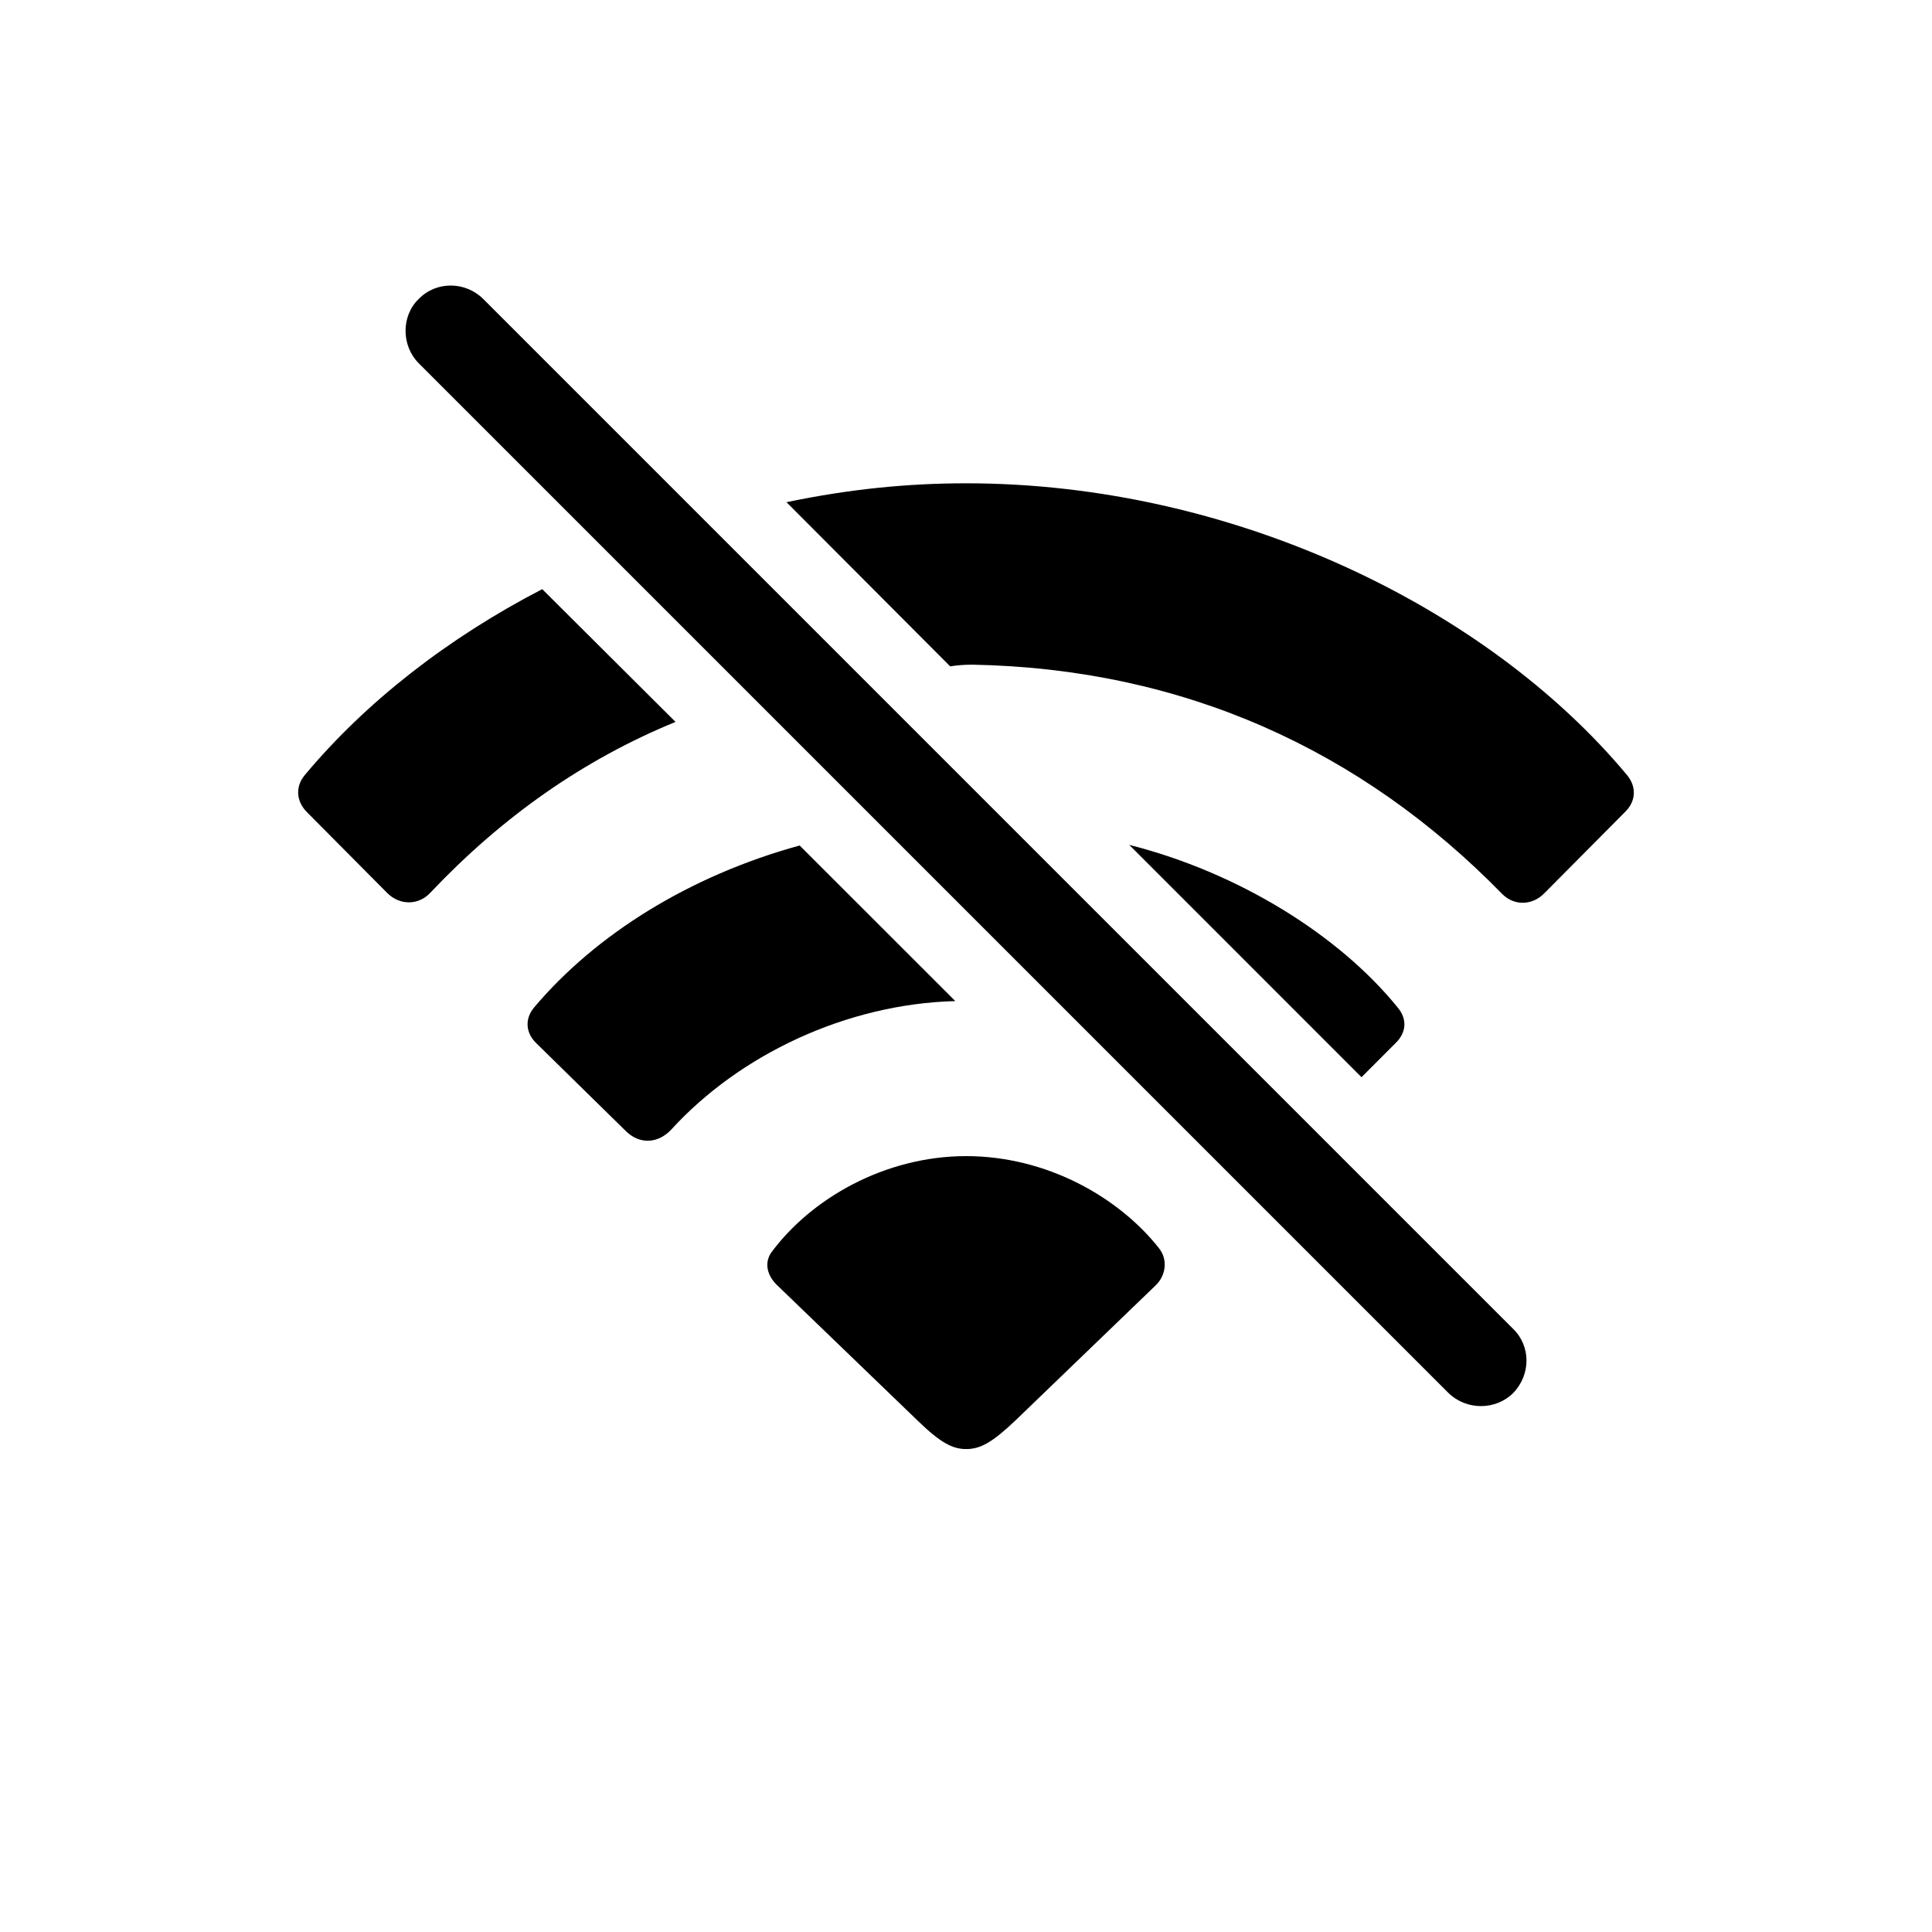 <svg width="32" height="32" viewBox="0 0 32 32" fill="none" xmlns="http://www.w3.org/2000/svg">
<path d="M23.992 23.073C24.295 23.366 24.778 23.357 25.063 23.073C25.357 22.769 25.357 22.296 25.063 22.011L8.005 4.953C7.711 4.66 7.228 4.65 6.934 4.953C6.64 5.238 6.65 5.73 6.934 6.015L23.992 23.073ZM15.738 11.037C15.851 11.018 15.984 11.009 16.107 11.009C19.604 11.075 22.551 12.421 24.883 14.809C25.082 15.008 25.385 14.999 25.584 14.79L26.911 13.454C27.11 13.264 27.1 13.018 26.949 12.838C24.627 10.052 20.41 8.005 16.003 8.005C15.036 8.005 14.07 8.1 13.027 8.318L15.738 11.037ZM8.981 9.758C7.408 10.573 6.053 11.634 5.048 12.838C4.896 13.018 4.896 13.264 5.086 13.454L6.413 14.79C6.621 14.999 6.934 14.999 7.133 14.781C8.317 13.53 9.663 12.582 11.189 11.957L8.981 9.758ZM22.551 17.842L23.11 17.282C23.3 17.102 23.309 16.875 23.148 16.685C22.172 15.482 20.505 14.449 18.704 13.994L22.551 17.842ZM13.245 14.004C11.416 14.506 9.862 15.482 8.848 16.685C8.687 16.875 8.706 17.112 8.886 17.282L10.374 18.742C10.601 18.96 10.905 18.941 11.123 18.704C12.25 17.472 14.013 16.629 15.823 16.581L13.245 14.004ZM16.003 19.149C14.648 19.149 13.425 19.86 12.771 20.751C12.658 20.922 12.705 21.13 12.876 21.291L15.197 23.528C15.577 23.897 15.776 24.001 16.003 24.001C16.24 24.001 16.439 23.888 16.818 23.528L19.14 21.291C19.31 21.13 19.348 20.865 19.197 20.675C18.533 19.832 17.339 19.149 16.003 19.149Z" fill="currentColor"/>
</svg>

